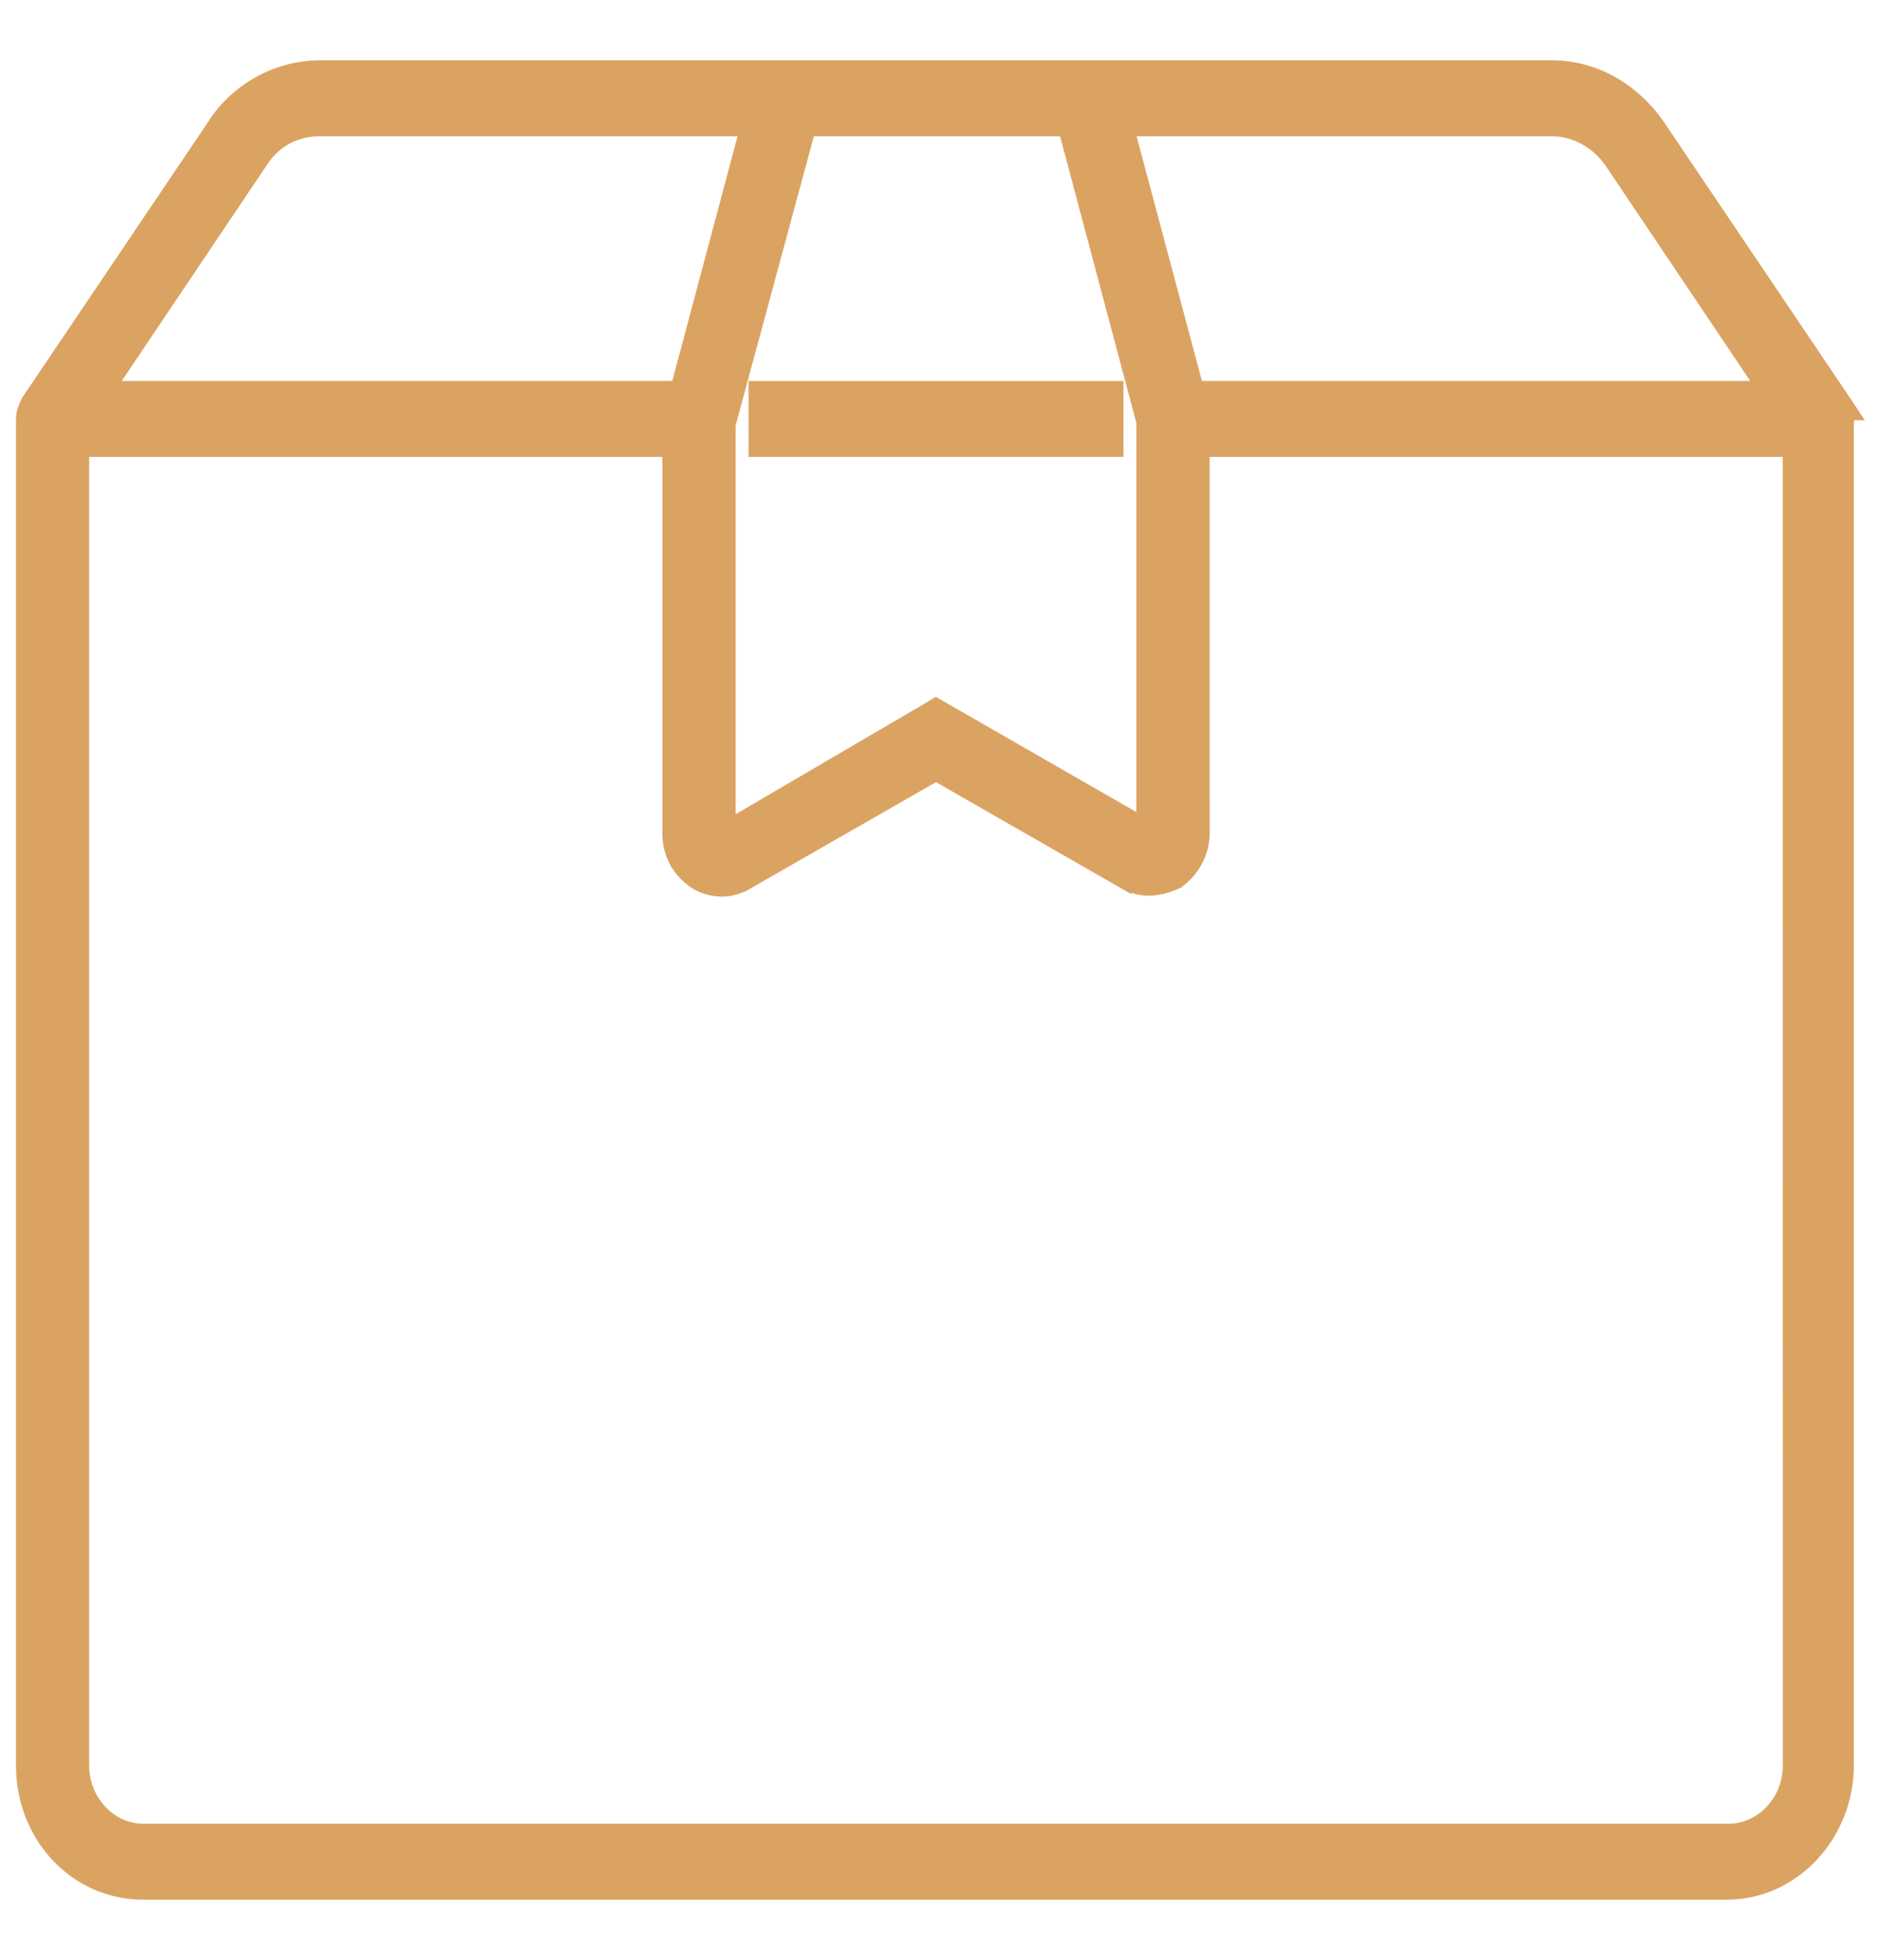 <svg width="25" height="26" viewBox="0 0 25 26" fill="none" xmlns="http://www.w3.org/2000/svg">
<path d="M20.597 0.9C21.148 0.9 21.664 1.193 21.995 1.672L21.996 1.673L24.455 5.318L24.559 5.475H24.507C24.511 5.506 24.511 5.539 24.5 5.574L24.5 23.42C24.5 24.319 23.805 25.099 22.914 25.1H1.898C1.008 25.099 0.312 24.35 0.312 23.42V5.557C0.312 5.469 0.352 5.387 0.378 5.332L0.381 5.325L0.386 5.319L2.844 1.674C3.149 1.19 3.695 0.9 4.243 0.9H20.597ZM1.083 23.42C1.083 23.889 1.447 24.292 1.899 24.292H22.942C23.369 24.292 23.757 23.915 23.757 23.42L23.756 5.961H15.951L15.952 11.056C15.952 11.302 15.82 11.544 15.623 11.684L15.616 11.69L15.607 11.693C15.392 11.791 15.155 11.832 14.915 11.688V11.69L12.42 10.26L9.925 11.69L9.924 11.688C9.821 11.758 9.691 11.794 9.589 11.794C9.459 11.794 9.323 11.759 9.217 11.684C9.022 11.546 8.889 11.335 8.889 11.056V5.961H1.083V23.42ZM9.662 5.629V10.975L12.37 9.39L12.419 9.36L12.47 9.389L15.179 10.945V5.598L14.144 1.708H10.723L9.662 5.629ZM15.872 5.153H23.412L21.375 2.122C21.191 1.871 20.904 1.708 20.597 1.708H14.952L15.872 5.153ZM4.243 1.708C3.931 1.708 3.65 1.845 3.469 2.118L3.468 2.119L1.428 5.153H8.998L9.917 1.708H4.243Z" fill="#DBA362" stroke="#DBA362" stroke-width="0.2"/>
<path d="M14.808 5.154V5.961H10.033V5.154H14.808Z" fill="#DBA362" stroke="#DBA362" stroke-width="0.2"/>
</svg>
